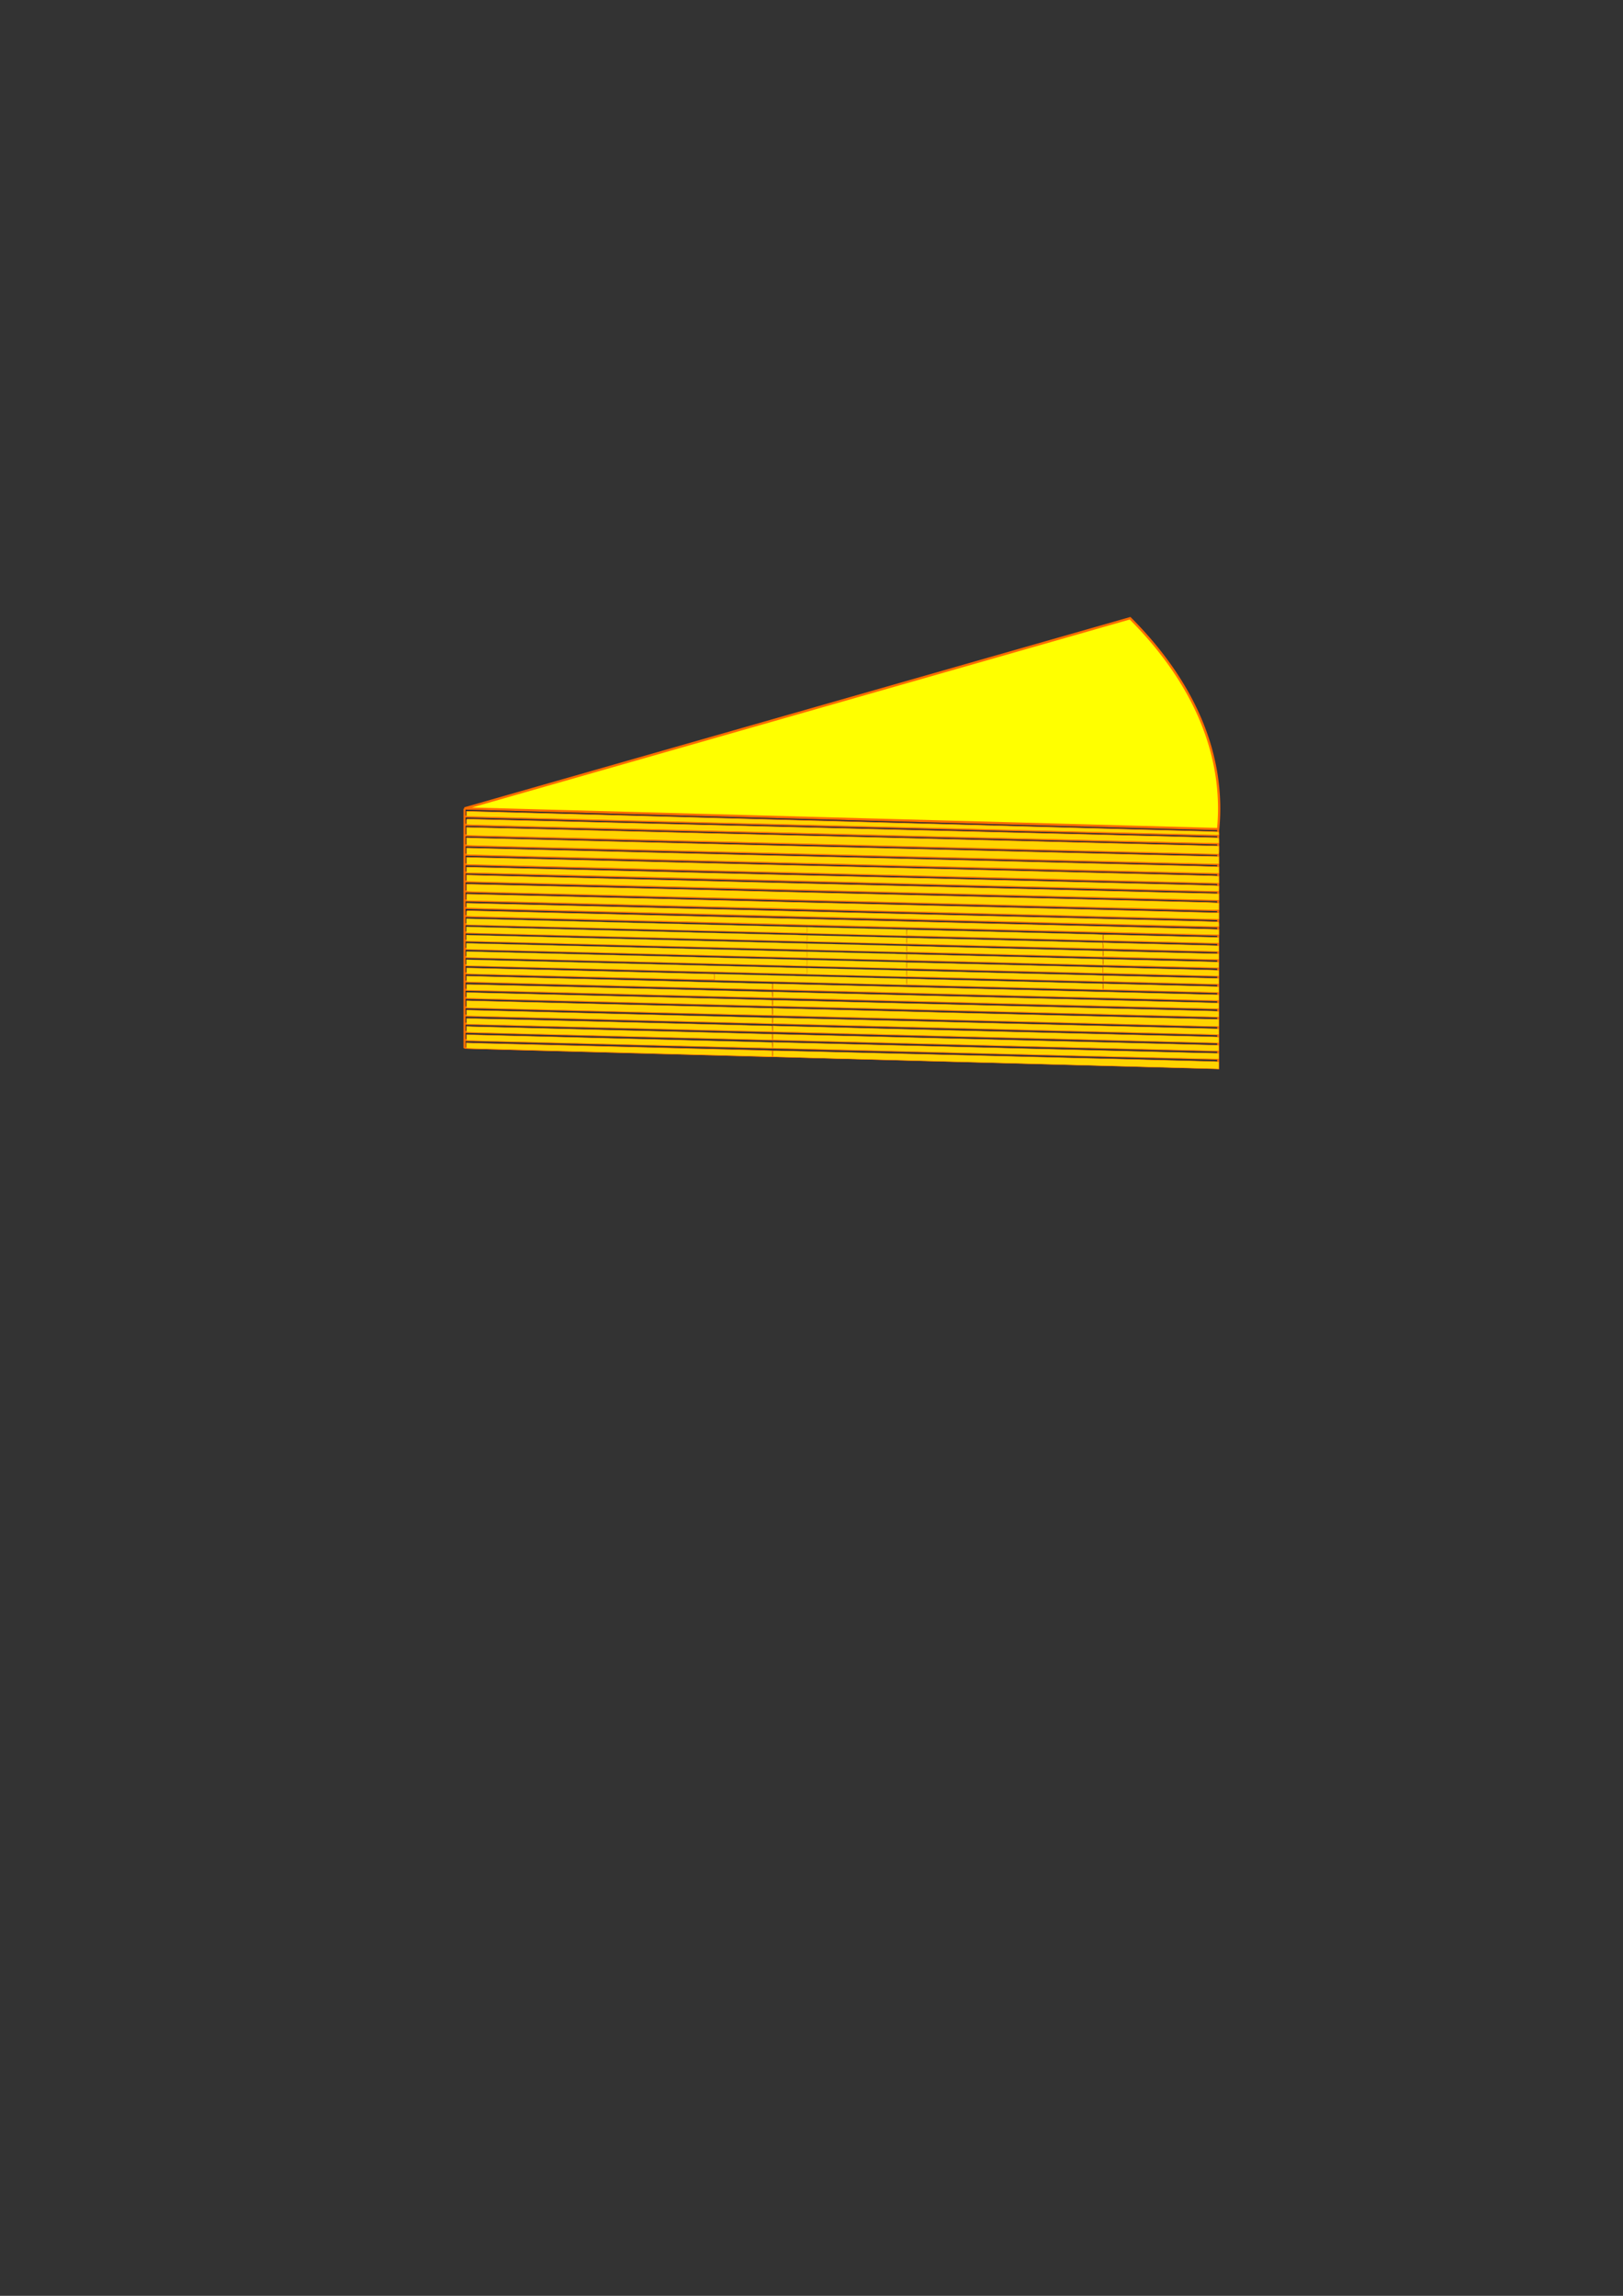<?xml version="1.0" encoding="UTF-8" standalone="no"?>
<!-- Created with Inkscape (http://www.inkscape.org/) -->

<svg
   xmlns:osb="http://www.openswatchbook.org/uri/2009/osb"
   xmlns:dc="http://purl.org/dc/elements/1.1/"
   xmlns:cc="http://creativecommons.org/ns#"
   xmlns:rdf="http://www.w3.org/1999/02/22-rdf-syntax-ns#"
   xmlns:svg="http://www.w3.org/2000/svg"
   xmlns="http://www.w3.org/2000/svg"
   xmlns:xlink="http://www.w3.org/1999/xlink"
   xmlns:sodipodi="http://sodipodi.sourceforge.net/DTD/sodipodi-0.dtd"
   xmlns:inkscape="http://www.inkscape.org/namespaces/inkscape"
   width="210mm"
   height="297mm"
   viewBox="0 0 210 297"
   version="1.1"
   id="svg8"
   inkscape:version="0.92.4 (5da689c313, 2019-01-14)"
   sodipodi:docname="millecrepe.svg"
   inkscape:export-filename="/home/rau/Tools/millecrepe/millecrepe.png"
   inkscape:export-xdpi="96"
   inkscape:export-ydpi="96">
  <rect x="0" y="0" width="210" height="297" fill="#333333" stroke="none"/>
  <defs
     id="defs2">
    <linearGradient
       id="linearGradient876"
       osb:paint="solid">
      <stop
         style="stop-color:#ff6d00;stop-opacity:1;"
         offset="0"
         id="stop874" />
    </linearGradient>
    <linearGradient
       inkscape:collect="always"
       xlink:href="#linearGradient876"
       id="linearGradient878"
       x1="60.098"
       y1="93.618"
       x2="157.744"
       y2="93.618"
       gradientUnits="userSpaceOnUse" />
  </defs>
  <sodipodi:namedview
     id="base"
     pagecolor="#ffffff"
     bordercolor="#666666"
     borderopacity="1.0"
     inkscape:pageopacity="0.0"
     inkscape:pageshadow="2"
     inkscape:zoom="126.71353"
     inkscape:cx="376.33045"
     inkscape:cy="633.83562"
     inkscape:document-units="mm"
     inkscape:current-layer="layer1"
     showgrid="false"
     inkscape:window-width="1920"
     inkscape:window-height="991"
     inkscape:window-x="1280"
     inkscape:window-y="0"
     inkscape:window-maximized="1" />
  <g
     inkscape:label="圖層 1"
     inkscape:groupmode="layer"
     id="layer1">
    <path
       style="fill:none;stroke:#000000;stroke-width:0.265px;stroke-linecap:butt;stroke-linejoin:miter;stroke-opacity:1"
       d="m 60.098,104.61 97.518,2.646"
       id="path16"
       inkscape:connector-curvature="0" />
    <path
       style="fill:none;stroke:#ff6d00;stroke-width:0.265px;stroke-linecap:butt;stroke-linejoin:miter;stroke-opacity:1"
       d="m 60.098,104.61 v 30.994"
       id="path20"
       inkscape:connector-curvature="0" />
    <path
       style="fill:none;stroke:#ff6d00;stroke-width:0.259px;stroke-linecap:butt;stroke-linejoin:miter;stroke-opacity:1"
       d="m 157.616,107.256 v 31.053"
       id="path26"
       inkscape:connector-curvature="0" />
    <path
       style="fill:none;stroke:#ff6d00;stroke-width:0.215px;stroke-linecap:butt;stroke-linejoin:miter;stroke-opacity:1"
       d="m 60.093,135.563 97.461,2.619"
       id="path30"
       inkscape:connector-curvature="0" />
    <path
       style="fill:#ffff00;stroke-width:0.298;stroke:url(#linearGradient878)"
       id="path62"
       sodipodi:type="arc"
       sodipodi:cx="60.098213"
       sodipodi:cy="104.58659"
       sodipodi:rx="97.645538"
       sodipodi:ry="52.21489"
       sodipodi:start="5.7924876"
       sodipodi:end="0.051144766"
       d="m 146.222,79.981 a 97.646,52.215 0 0 1 11.394,27.275 l -97.518,-2.669 z" />
    <path
       style="fill:none;stroke:#ff6d00;stroke-width:0.265px;stroke-linecap:butt;stroke-linejoin:miter;stroke-opacity:1"
       d="m 60.098,106.689 97.557,2.421"
       id="path882"
       inkscape:connector-curvature="0" />
    <path
       style="fill:none;stroke:#ff6d00;stroke-width:0.265px;stroke-linecap:butt;stroke-linejoin:miter;stroke-opacity:1"
       d="m 60.102,108.054 97.557,2.421"
       id="path882-3"
       inkscape:connector-curvature="0" />
    <path
       style="fill:none;stroke:#ff6d00;stroke-width:0.265px;stroke-linecap:butt;stroke-linejoin:miter;stroke-opacity:1"
       d="m 60.031,109.353 97.557,2.421"
       id="path882-6"
       inkscape:connector-curvature="0" />
    <path
       style="fill:none;stroke:#ff6d00;stroke-width:0.265px;stroke-linecap:butt;stroke-linejoin:miter;stroke-opacity:1"
       d="m 60.14,110.558 97.557,2.421"
       id="path882-7"
       inkscape:connector-curvature="0" />
    <path
       style="fill:none;stroke:#ff6d00;stroke-width:0.265px;stroke-linecap:butt;stroke-linejoin:miter;stroke-opacity:1"
       d="M 60.126,105.62 157.683,108.041"
       id="path882-5"
       inkscape:connector-curvature="0" />
    <path
       style="fill:none;stroke:#ff6d00;stroke-width:0.265px;stroke-linecap:butt;stroke-linejoin:miter;stroke-opacity:1"
       d="m 59.984,111.81 97.557,2.421"
       id="path882-35"
       inkscape:connector-curvature="0" />
    <path
       style="fill:none;stroke:#ff6d00;stroke-width:0.265px;stroke-linecap:butt;stroke-linejoin:miter;stroke-opacity:1"
       d="m 60.165,112.865 97.557,2.421"
       id="path882-62"
       inkscape:connector-curvature="0" />
    <path
       style="fill:none;stroke:#ff6d00;stroke-width:0.265px;stroke-linecap:butt;stroke-linejoin:miter;stroke-opacity:1"
       d="m 60.061,114.018 97.558,2.421"
       id="path882-9"
       inkscape:connector-curvature="0" />
    <path
       style="fill:none;stroke:#ff6d00;stroke-width:0.265px;stroke-linecap:butt;stroke-linejoin:miter;stroke-opacity:1"
       d="m 59.973,115.314 97.557,2.421"
       id="path882-1"
       inkscape:connector-curvature="0" />
    <path
       style="fill:none;stroke:#ff6d00;stroke-width:0.265px;stroke-linecap:butt;stroke-linejoin:miter;stroke-opacity:1"
       d="m 59.978,116.479 97.557,2.421"
       id="path882-2"
       inkscape:connector-curvature="0" />
    <path
       style="fill:none;stroke:#ff6d00;stroke-width:0.265px;stroke-linecap:butt;stroke-linejoin:miter;stroke-opacity:1"
       d="m 59.986,117.448 97.557,2.421"
       id="path882-70"
       inkscape:connector-curvature="0" />
    <path
       style="fill:none;stroke:#ff6d00;stroke-width:0.265px;stroke-linecap:butt;stroke-linejoin:miter;stroke-opacity:1"
       d="m 59.986,118.506 97.557,2.421"
       id="path882-93"
       inkscape:connector-curvature="0" />
    <path
       style="fill:none;stroke:#ff6d00;stroke-width:0.265px;stroke-linecap:butt;stroke-linejoin:miter;stroke-opacity:1"
       d="m 59.986,119.565 97.557,2.421"
       id="path882-60"
       inkscape:connector-curvature="0" />
    <path
       style="fill:none;stroke:#ff6d00;stroke-width:0.265px;stroke-linecap:butt;stroke-linejoin:miter;stroke-opacity:1"
       d="m 59.986,120.623 97.557,2.421"
       id="path882-626"
       inkscape:connector-curvature="0" />
    <path
       style="fill:none;stroke:#ff6d00;stroke-width:0.265px;stroke-linecap:butt;stroke-linejoin:miter;stroke-opacity:1"
       d="m 59.986,121.681 97.557,2.421"
       id="path882-18"
       inkscape:connector-curvature="0" />
    <path
       style="fill:none;stroke:#ff6d00;stroke-width:0.265px;stroke-linecap:butt;stroke-linejoin:miter;stroke-opacity:1"
       d="m 59.986,122.74 97.557,2.421"
       id="path882-79"
       inkscape:connector-curvature="0" />
    <path
       style="fill:none;stroke:#ff6d00;stroke-width:0.265px;stroke-linecap:butt;stroke-linejoin:miter;stroke-opacity:1"
       d="m 59.986,123.798 97.557,2.421"
       id="path882-70-3"
       inkscape:connector-curvature="0" />
    <path
       style="fill:none;stroke:#ff6d00;stroke-width:0.265px;stroke-linecap:butt;stroke-linejoin:miter;stroke-opacity:1"
       d="m 59.986,124.856 97.557,2.421"
       id="path882-93-1"
       inkscape:connector-curvature="0" />
    <path
       style="fill:none;stroke:#ff6d00;stroke-width:0.265px;stroke-linecap:butt;stroke-linejoin:miter;stroke-opacity:1"
       d="m 59.986,125.915 97.557,2.421"
       id="path882-60-9"
       inkscape:connector-curvature="0" />
    <path
       style="fill:none;stroke:#ff6d00;stroke-width:0.265px;stroke-linecap:butt;stroke-linejoin:miter;stroke-opacity:1"
       d="m 59.986,126.973 97.557,2.421"
       id="path882-626-4"
       inkscape:connector-curvature="0" />
    <path
       style="fill:none;stroke:#ff6d00;stroke-width:0.265px;stroke-linecap:butt;stroke-linejoin:miter;stroke-opacity:1"
       d="m 59.986,128.031 97.557,2.421"
       id="path882-18-7"
       inkscape:connector-curvature="0" />
    <path
       style="fill:none;stroke:#ff6d00;stroke-width:0.265px;stroke-linecap:butt;stroke-linejoin:miter;stroke-opacity:1"
       d="m 59.986,129.09 97.557,2.421"
       id="path882-79-8"
       inkscape:connector-curvature="0" />
    <path
       style="fill:none;stroke:#ff6d00;stroke-width:0.265px;stroke-linecap:butt;stroke-linejoin:miter;stroke-opacity:1"
       d="m 60.098,130.312 97.557,2.421"
       id="path882-79-4"
       inkscape:connector-curvature="0" />
    <path
       style="fill:none;stroke:#ff6d00;stroke-width:0.265px;stroke-linecap:butt;stroke-linejoin:miter;stroke-opacity:1"
       d="m 60.098,131.371 97.557,2.421"
       id="path882-70-3-5"
       inkscape:connector-curvature="0" />
    <path
       style="fill:none;stroke:#ff6d00;stroke-width:0.265px;stroke-linecap:butt;stroke-linejoin:miter;stroke-opacity:1"
       d="m 60.098,132.429 97.557,2.421"
       id="path882-93-1-0"
       inkscape:connector-curvature="0" />
    <path
       style="fill:none;stroke:#ff6d00;stroke-width:0.265px;stroke-linecap:butt;stroke-linejoin:miter;stroke-opacity:1"
       d="m 60.098,133.487 97.557,2.421"
       id="path882-60-9-3"
       inkscape:connector-curvature="0" />
    <path
       style="fill:none;stroke:#ff6d00;stroke-width:0.265px;stroke-linecap:butt;stroke-linejoin:miter;stroke-opacity:1"
       d="m 60.098,134.546 97.557,2.421"
       id="path882-626-4-6"
       inkscape:connector-curvature="0" />
    <path
       style="fill:#ffd400;stroke:#ff6d00;stroke-width:0.253;stroke-opacity:1;fill-opacity:1"
       d="m 434.368,403.755 c -84.796,-2.119 -164.175,-4.093 -176.398,-4.387 -12.223,-0.294 -24.013,-0.605 -26.201,-0.691 l -3.977,-0.156 v -1.234 -1.234 h 1.109 c 0.61,0 23.992,0.624 51.96,1.386 27.968,0.762 69.772,1.899 92.898,2.525 23.126,0.627 50.23,1.367 60.23,1.645 10.001,0.278 39.036,1.073 64.523,1.767 25.487,0.693 50.148,1.37 54.801,1.503 4.653,0.133 15.847,0.429 24.875,0.656 9.028,0.228 16.557,0.457 16.731,0.509 0.174,0.052 0.316,0.439 0.316,0.86 v 0.766 l -3.346,-0.032 c -1.84,-0.017 -72.725,-1.765 -157.521,-3.884 z"
       id="path1137"
       inkscape:connector-curvature="0"
       transform="scale(0.265)" />
    <path
       style="fill:#ffd400;fill-opacity:1;stroke:#ff6d00;stroke-width:0.253;stroke-opacity:1"
       d="m 434.368,407.796 c -84.796,-2.119 -164.175,-4.093 -176.398,-4.387 -12.223,-0.294 -24.013,-0.605 -26.201,-0.691 l -3.977,-0.156 v -1.36 c 0,-1.349 0.006,-1.36 0.773,-1.36 0.425,0 71.764,1.761 158.531,3.913 86.767,2.152 164.747,4.085 173.289,4.296 8.542,0.211 19.565,0.495 24.496,0.633 4.931,0.137 9.278,0.25 9.66,0.25 0.673,2.1e-4 0.694,0.042 0.694,1.389 v 1.389 l -3.346,-0.031 c -1.84,-0.017 -72.725,-1.765 -157.521,-3.883 z"
       id="path1139"
       inkscape:connector-curvature="0"
       transform="scale(0.265)" />
    <path
       style="fill:#ffd400;fill-opacity:1;stroke:#ff6d00;stroke-width:0.253;stroke-opacity:1"
       d="m 435.252,412.972 c -87.504,-2.188 -169.98,-4.245 -183.28,-4.57 l -24.181,-0.592 v -1.964 -1.964 h 0.758 c 0.417,0 71.756,1.761 158.531,3.913 86.775,2.152 164.762,4.085 173.304,4.296 8.542,0.21 19.565,0.495 24.496,0.632 4.931,0.137 9.278,0.25 9.66,0.25 l 0.694,2.1e-4 v 2.02 c 0,1.768 -0.055,2.016 -0.442,1.989 -0.243,-0.017 -72.037,-1.822 -159.541,-4.01 z"
       id="path1141"
       inkscape:connector-curvature="0"
       transform="scale(0.265)" />
    <path
       style="fill:#ffd400;fill-opacity:1;stroke:#ff6d00;stroke-width:0.253;stroke-opacity:1"
       d="m 435.378,417.897 c -84.796,-2.119 -164.118,-4.093 -176.272,-4.388 -12.153,-0.295 -24.171,-0.608 -26.706,-0.696 l -4.609,-0.16 v -1.856 -1.856 l 3.472,0.137 c 1.91,0.075 74.612,1.892 161.561,4.037 86.949,2.145 164.68,4.066 172.736,4.269 8.056,0.203 18.028,0.448 22.16,0.543 l 7.513,0.174 v 1.855 1.855 l -2.841,-0.032 c -1.563,-0.017 -72.22,-1.765 -157.016,-3.884 z"
       id="path1147"
       inkscape:connector-curvature="0"
       transform="scale(0.265)" />
    <path
       style="fill:#ffd400;fill-opacity:1;stroke:#ff6d00;stroke-width:0.253;stroke-opacity:1"
       d="m 440.555,422.567 c -82.088,-2.052 -161.41,-4.026 -176.272,-4.387 -14.862,-0.361 -29.152,-0.729 -31.757,-0.817 l -4.735,-0.161 v -1.609 -1.609 h 1.285 c 0.707,0 72.273,1.761 159.036,3.912 86.763,2.152 164.626,4.08 173.029,4.286 21.596,0.528 25.35,0.627 29.989,0.797 l 4.104,0.15 v 1.615 1.615 l -2.715,-0.031 c -1.493,-0.017 -69.877,-1.709 -151.965,-3.761 z"
       id="path1149"
       inkscape:connector-curvature="0"
       transform="scale(0.265)" />
    <path
       style="fill:#ffd400;fill-opacity:1;stroke:#ff6d00;stroke-width:0.253;stroke-opacity:1"
       d="m 437.525,427.239 c -84.865,-2.12 -164.131,-4.097 -176.145,-4.393 -12.014,-0.296 -24.487,-0.61 -27.716,-0.699 l -5.872,-0.161 v -1.728 -1.729 h 1.331 c 0.732,0 72.298,1.76 159.036,3.912 86.738,2.152 167.08,4.138 178.539,4.414 11.459,0.276 22.567,0.573 24.686,0.66 l 3.851,0.158 v 1.741 1.741 l -1.705,-0.031 c -0.938,-0.017 -71.14,-1.766 -156.005,-3.886 z"
       id="path1153"
       inkscape:connector-curvature="0"
       transform="scale(0.265)" />
    <path
       style="fill:#ffd400;fill-opacity:1;stroke:#ff6d00;stroke-width:0.253;stroke-opacity:1"
       d="M 440.303,431.279 C 232.708,426.091 232.793,426.093 230.128,426.1 l -2.336,0.006 v -1.389 -1.389 h 2.381 c 1.309,0 73.33,1.761 160.046,3.913 86.716,2.152 167.495,4.144 179.51,4.426 12.014,0.282 22.668,0.577 23.675,0.654 l 1.831,0.141 v 1.367 c 0,0.942 -0.098,1.358 -0.316,1.337 -0.174,-0.017 -69.751,-1.766 -154.616,-3.887 z"
       id="path1159"
       inkscape:connector-curvature="0"
       transform="scale(0.265)" />
    <path
       style="fill:#ffd400;fill-opacity:1;stroke:#ff6d00;stroke-width:0.253;stroke-opacity:1"
       d="m 437.398,435.575 c -84.796,-2.119 -164.061,-4.095 -176.145,-4.393 -12.084,-0.297 -24.556,-0.613 -27.716,-0.701 l -5.745,-0.161 v -1.595 -1.595 l 3.599,0.135 c 1.979,0.074 74.682,1.889 161.561,4.033 86.879,2.144 166.94,4.125 177.913,4.402 10.973,0.277 20.945,0.504 22.16,0.505 l 2.21,10e-4 v 1.641 1.641 l -1.831,-0.031 c -1.007,-0.017 -71.209,-1.765 -156.005,-3.883 z"
       id="path1161"
       inkscape:connector-curvature="0"
       transform="scale(0.265)" />
    <path
       style="fill:#ffd400;fill-opacity:1;stroke:#ff6d00;stroke-width:0.253;stroke-opacity:1"
       d="m 433.105,440.373 c -84.796,-2.119 -164.402,-4.095 -176.903,-4.392 -12.501,-0.297 -24.007,-0.606 -25.569,-0.687 l -2.841,-0.147 v -1.743 -1.743 h 2.288 c 1.788,0 153.353,3.734 332.83,8.199 8.264,0.206 17.981,0.437 21.592,0.514 3.611,0.077 7.504,0.204 8.649,0.282 l 2.083,0.142 v 1.745 1.745 l -3.977,-0.031 c -2.188,-0.017 -73.356,-1.765 -158.152,-3.884 z"
       id="path1163"
       inkscape:connector-curvature="0"
       transform="scale(0.265)" />
    <path
       style="fill:#ffd400;fill-opacity:1;stroke:#ff6d00;stroke-width:0.253;stroke-opacity:1"
       d="m 438.787,444.916 c -202.853,-5.069 -207.577,-5.186 -209.417,-5.18 l -1.578,0.006 v -1.641 c 0,-0.903 0.054,-1.641 0.12,-1.641 0.066,0 71.121,1.761 157.899,3.913 86.778,2.152 164.768,4.085 173.31,4.296 8.542,0.21 19.565,0.495 24.496,0.632 4.931,0.137 9.562,0.25 10.291,0.25 l 1.326,2.1e-4 v 1.641 1.641 l -1.073,-0.031 c -0.59,-0.017 -70.509,-1.766 -155.374,-3.887 z"
       id="path1165"
       inkscape:connector-curvature="0"
       transform="scale(0.265)" />
    <path
       style="fill:#ffd400;fill-opacity:1;stroke:#ff6d00;stroke-width:0.253;stroke-opacity:1"
       d="m 438.787,448.579 c -81.949,-2.049 -161.441,-4.024 -176.65,-4.388 -15.209,-0.364 -29.159,-0.73 -30.999,-0.813 l -3.346,-0.152 -1e-5,-1.174 v -1.174 l 2.967,0.075 c 35.958,0.908 324.607,8.024 340.737,8.401 12.431,0.29 22.858,0.578 23.17,0.639 0.488,0.096 0.568,0.272 0.568,1.244 v 1.132 l -3.725,-0.032 c -2.049,-0.018 -70.774,-1.709 -152.722,-3.758 z"
       id="path1167"
       inkscape:connector-curvature="0"
       transform="scale(0.265)" />
    <path
       style="fill:#ffd400;fill-opacity:1;stroke:#ff6d00;stroke-width:0.253;stroke-opacity:1"
       d="m 435.378,452.495 c -84.796,-2.119 -164.118,-4.093 -176.272,-4.388 -12.153,-0.295 -24.171,-0.608 -26.706,-0.696 l -4.609,-0.16 v -1.355 c 0,-1.128 0.075,-1.355 0.447,-1.355 0.246,0 71.414,1.76 158.152,3.912 86.738,2.151 166.91,4.137 178.16,4.413 11.251,0.275 22.757,0.576 25.569,0.667 l 5.114,0.166 v 1.356 1.356 l -2.841,-0.031 c -1.563,-0.017 -72.22,-1.765 -157.016,-3.883 z"
       id="path1169"
       inkscape:connector-curvature="0"
       transform="scale(0.265)" />
    <path
       style="fill:#ffd400;fill-opacity:1;stroke:#ff6d00;stroke-width:0.089;stroke-opacity:1"
       d="m 336.19,454.085 c -67.264,-1.682 -65.438,-1.636 -87.991,-2.184 -10.19,-0.248 -18.979,-0.474 -19.531,-0.502 l -1.004,-0.052 v -1.442 -1.442 l 1.049,0.027 c 8.135,0.207 128.585,3.18 143.594,3.545 11.221,0.273 20.693,0.518 21.049,0.546 l 0.647,0.05 v 1.421 1.421 l -1.629,-0.011 c -0.896,-0.006 -26.179,-0.625 -56.183,-1.375 z"
       id="path1223"
       inkscape:connector-curvature="0"
       transform="scale(0.265)" />
    <path
       style="fill:#ffd400;fill-opacity:1;stroke:#ff6d00;stroke-width:0.089;stroke-opacity:1"
       d="m 336.949,458.103 c -61.477,-1.537 -62.967,-1.574 -87.812,-2.184 -9.92,-0.243 -18.809,-0.468 -19.754,-0.5 l -1.719,-0.058 v -1.465 -1.465 l 1.362,0.051 c 0.749,0.028 26.493,0.671 57.21,1.429 30.717,0.757 58.259,1.439 61.205,1.514 15.38,0.393 44.994,1.115 45.724,1.115 h 0.839 v 1.473 1.473 l -1.272,-0.011 c -0.7,-0.006 -25.801,-0.624 -55.781,-1.374 z"
       id="path1225"
       inkscape:connector-curvature="0"
       transform="scale(0.265)" />
    <path
       style="fill:#ffd400;fill-opacity:1;stroke:#ff6d00;stroke-width:0.089;stroke-opacity:1"
       d="m 337.663,462.121 c -29.98,-0.75 -57.944,-1.448 -62.143,-1.552 -4.199,-0.104 -16.493,-0.41 -27.321,-0.679 -10.828,-0.269 -19.878,-0.49 -20.112,-0.49 l -0.424,-2.8e-4 v -1.482 -1.482 l 1.763,0.059 c 0.97,0.032 28.482,0.719 61.138,1.527 32.656,0.807 62.609,1.548 66.562,1.647 3.953,0.098 12.853,0.319 19.777,0.49 6.924,0.171 13.604,0.338 14.844,0.371 l 2.254,0.06 v 1.459 1.459 l -0.915,-0.011 c -0.503,-0.006 -25.444,-0.624 -55.424,-1.374 z"
       id="path1227"
       inkscape:connector-curvature="0"
       transform="scale(0.265)" />
    <path
       style="fill:#ffd400;fill-opacity:1;stroke:#ff6d00;stroke-width:0.089;stroke-opacity:1"
       d="m 311.458,465.465 c -44.786,-1.12 -81.961,-2.039 -82.612,-2.042 l -1.183,-0.006 v -1.473 -1.473 h 0.335 c 0.26,0 73.581,1.815 129.844,3.214 3.953,0.098 12.853,0.318 19.777,0.488 6.924,0.17 13.443,0.336 14.487,0.369 l 1.897,0.06 v 1.461 1.461 l -0.558,-0.011 c -0.307,-0.006 -37.201,-0.928 -81.987,-2.048 z"
       id="path1229"
       inkscape:connector-curvature="0"
       transform="scale(0.265)" />
    <path
       style="fill:#ffd400;fill-opacity:1;stroke:#ff6d00;stroke-width:0.089;stroke-opacity:1"
       d="m 331.859,469.978 c -87.205,-2.178 -86.688,-2.165 -95.58,-2.371 -4.42,-0.102 -8.166,-0.205 -8.326,-0.228 l -0.29,-0.042 v -1.425 -1.425 h 0.694 c 0.544,0 63.218,1.547 130.154,3.213 3.929,0.098 12.908,0.318 19.955,0.489 7.047,0.171 13.425,0.337 14.174,0.368 l 1.362,0.056 v 1.464 c 0,1.462 0,1.464 -0.201,1.453 -0.11,-0.006 -27.984,-0.705 -61.942,-1.553 z"
       id="path1231"
       inkscape:connector-curvature="0"
       transform="scale(0.265)" />
    <path
       style="fill:#ffd400;fill-opacity:1;stroke:#ff6d00;stroke-width:0.089;stroke-opacity:1"
       d="m 336.19,474.085 c -67.165,-1.679 -65.4,-1.635 -87.991,-2.184 -10.19,-0.248 -18.979,-0.474 -19.531,-0.502 l -1.004,-0.052 v -1.442 -1.442 l 1.049,0.027 c 8.135,0.207 128.585,3.18 143.594,3.545 11.221,0.273 20.693,0.518 21.049,0.546 l 0.647,0.05 v 1.421 1.421 l -1.629,-0.011 c -0.896,-0.006 -26.179,-0.625 -56.183,-1.375 z"
       id="path1233"
       inkscape:connector-curvature="0"
       transform="scale(0.265)" />
    <path
       style="fill:#ffd400;fill-opacity:1;stroke:#ff6d00;stroke-width:0.045;stroke-opacity:1"
       d="m 418.922,456.149 c -13.001,-0.327 -23.915,-0.596 -24.252,-0.597 l -0.614,-0.003 v -1.498 -1.498 l 0.681,0.027 c 0.374,0.015 1.916,0.056 3.426,0.093 4.596,0.11 42.268,1.044 43.426,1.076 l 1.083,0.03 v 1.489 c 0,1.164 -0.012,1.487 -0.056,1.483 -0.031,-0.003 -10.693,-0.273 -23.694,-0.6 z"
       id="path1235"
       inkscape:connector-curvature="0"
       transform="scale(0.265)" />
    <path
       style="fill:#ffd400;fill-opacity:1;stroke:#ff6d00;stroke-width:0.045;stroke-opacity:1"
       d="m 417.851,460.122 c -13.001,-0.327 -23.674,-0.596 -23.717,-0.597 -0.073,-0.003 -0.078,-0.104 -0.078,-1.476 v -1.473 l 0.167,-4.1e-4 c 0.406,-9.9e-4 47.243,1.162 47.812,1.187 l 0.636,0.028 v 1.469 1.469 l -0.592,-0.005 c -0.325,-0.003 -11.229,-0.273 -24.23,-0.6 z"
       id="path1237"
       inkscape:connector-curvature="0"
       transform="scale(0.265)" />
    <path
       style="fill:#ffd400;fill-opacity:1;stroke:#ff6d00;stroke-width:0.045;stroke-opacity:1"
       d="m 418.565,464.14 c -13.001,-0.327 -23.834,-0.596 -24.074,-0.597 l -0.435,-0.003 v -1.49 -1.49 l 0.48,0.018 c 0.264,0.01 2.127,0.058 4.141,0.107 2.013,0.049 12.169,0.3 22.567,0.557 10.398,0.258 19.474,0.481 20.167,0.498 l 1.261,0.029 v 1.488 1.488 l -0.234,-0.005 c -0.129,-0.003 -10.872,-0.273 -23.873,-0.6 z"
       id="path1239"
       inkscape:connector-curvature="0"
       transform="scale(0.265)" />
    <path
       style="fill:#ffd400;fill-opacity:1;stroke:#ff6d00;stroke-width:0.045;stroke-opacity:1"
       d="m 417.605,468.115 c -12.94,-0.326 -23.532,-0.595 -23.538,-0.597 -0.006,-0.002 -0.011,-0.67 -0.011,-1.483 v -1.479 l 0.904,0.03 c 0.497,0.017 11.029,0.279 23.404,0.584 12.375,0.305 22.907,0.568 23.404,0.584 l 0.904,0.03 v 1.467 1.467 l -0.77,-0.005 c -0.424,-0.003 -11.357,-0.272 -24.297,-0.598 z"
       id="path1241"
       inkscape:connector-curvature="0"
       transform="scale(0.265)" />
    <path
       style="fill:#ffd400;fill-opacity:1;stroke:#ff6d00;stroke-width:0.045;stroke-opacity:1"
       d="m 418.208,472.131 c -13.001,-0.327 -23.759,-0.596 -23.906,-0.597 l -0.268,-0.003 0.013,-1.461 c 0.007,-0.803 0.023,-1.47 0.035,-1.482 0.012,-0.012 1.753,0.022 3.87,0.075 2.117,0.053 12.92,0.318 24.006,0.59 11.086,0.272 20.282,0.505 20.435,0.519 l 0.279,0.025 v 1.47 1.47 l -0.413,-0.005 c -0.227,-0.003 -11.05,-0.273 -24.051,-0.6 z"
       id="path1243"
       inkscape:connector-curvature="0"
       transform="scale(0.265)" />
    <path
       style="fill:#ffd400;fill-opacity:1;stroke:#ff6d00;stroke-width:0.045;stroke-opacity:1"
       d="m 418.922,476.149 c -13.001,-0.327 -23.915,-0.596 -24.252,-0.597 l -0.614,-0.003 v -1.498 -1.498 l 0.703,0.028 c 0.387,0.015 10.838,0.277 23.225,0.582 12.387,0.305 23.009,0.568 23.605,0.585 l 1.083,0.03 v 1.489 c 0,1.164 -0.012,1.487 -0.056,1.483 -0.031,-0.003 -10.693,-0.273 -23.694,-0.6 z"
       id="path1245"
       inkscape:connector-curvature="0"
       transform="scale(0.265)" />
    <path
       style="fill:#ffd400;fill-opacity:1;stroke:#ff6d00;stroke-width:0.045;stroke-opacity:1"
       d="m 418.677,480.146 c -27.709,-0.694 -25.945,-0.65 -49.286,-1.225 -10.46,-0.258 -19.344,-0.481 -19.743,-0.496 l -0.725,-0.028 v -1.468 -1.468 l 0.234,-4.3e-4 c 0.458,-8.4e-4 92.254,2.275 92.879,2.303 l 0.636,0.028 v 1.469 1.469 l -0.614,-0.006 c -0.338,-0.003 -10.859,-0.262 -23.382,-0.576 z"
       id="path1247"
       inkscape:connector-curvature="0"
       transform="scale(0.265)" />
    <path
       style="fill:#ffd400;fill-opacity:1;stroke:#ff6d00;stroke-width:0.126;stroke-opacity:1"
       d="m 490.403,481.891 c -25.522,-0.646 -46.674,-1.179 -47.004,-1.183 l -0.6,-0.009 v -1.463 -1.463 l 2.241,0.079 c 1.233,0.043 6.844,0.19 12.469,0.326 5.625,0.136 17.075,0.417 25.443,0.625 8.368,0.208 23.312,0.575 33.209,0.817 9.896,0.241 18.974,0.475 20.171,0.52 l 2.178,0.081 v 1.439 1.439 l -0.852,-0.016 c -0.469,-0.009 -21.734,-0.545 -47.256,-1.191 z"
       id="path1249"
       inkscape:connector-curvature="0"
       transform="scale(0.265)" />
    <path
       style="fill:#ffd400;fill-opacity:1;stroke:#ff6d00;stroke-width:0.126;stroke-opacity:1"
       d="m 488.984,477.864 c -25.4,-0.638 -46.196,-1.185 -46.214,-1.215 -0.018,-0.03 -0.016,-0.681 0.006,-1.448 l 0.039,-1.393 1.224,0.037 c 0.673,0.02 4.775,0.122 9.116,0.226 4.34,0.104 15.875,0.387 25.633,0.629 9.757,0.242 25.781,0.638 35.608,0.881 9.827,0.242 19.273,0.479 20.992,0.525 l 3.125,0.085 v 1.433 1.433 l -1.673,-0.016 c -0.92,-0.009 -22.455,-0.538 -47.854,-1.177 z"
       id="path1251"
       inkscape:connector-curvature="0"
       transform="scale(0.265)" />
    <path
       style="fill:#ffd400;fill-opacity:1;stroke:#ff6d00;stroke-width:0.126;stroke-opacity:1"
       d="m 537.248,475.046 c -4.586,-0.13 -92.891,-2.302 -93.581,-2.302 h -0.869 v -1.452 -1.452 l 0.663,-7.8e-4 c 0.365,-4.3e-4 15.607,0.37 33.872,0.824 18.265,0.454 39.469,0.98 47.12,1.169 7.651,0.189 13.946,0.379 13.989,0.422 0.043,0.043 0.062,0.696 0.042,1.452 l -0.036,1.374 z"
       id="path1253"
       inkscape:connector-curvature="0"
       transform="scale(0.265)" />
    <path
       style="fill:#ffd400;fill-opacity:1;stroke:#ff6d00;stroke-width:0.126;stroke-opacity:1"
       d="m 490.592,469.895 c -25.557,-0.647 -46.765,-1.179 -47.13,-1.184 l -0.663,-0.008 v -1.465 -1.465 l 2.368,0.082 c 2.088,0.073 38.92,0.987 76.361,1.896 7.084,0.172 13.803,0.349 14.931,0.393 l 2.052,0.08 v 1.439 1.439 l -0.726,-0.016 c -0.399,-0.009 -21.636,-0.545 -47.193,-1.191 z"
       id="path1255"
       inkscape:connector-curvature="0"
       transform="scale(0.265)" />
    <path
       style="fill:#ffd400;fill-opacity:1;stroke:#ff6d00;stroke-width:0.126;stroke-opacity:1"
       d="m 489.14,465.857 c -25.453,-0.645 -46.292,-1.178 -46.309,-1.184 -0.017,-0.006 -0.032,-0.656 -0.032,-1.445 v -1.434 l 1.484,0.051 c 0.816,0.028 11.854,0.305 24.528,0.615 34.412,0.841 63.188,1.554 66.638,1.65 l 3.062,0.085 v 1.433 1.433 l -1.547,-0.016 c -0.851,-0.009 -22.372,-0.544 -47.824,-1.189 z"
       id="path1257"
       inkscape:connector-curvature="0"
       transform="scale(0.265)" />
    <path
       style="fill:#ffd400;fill-opacity:1;stroke:#ff6d00;stroke-width:0.126;stroke-opacity:1"
       d="m 489.834,461.877 c -24.168,-0.612 -44.638,-1.116 -45.488,-1.121 l -1.547,-0.008 v -1.452 -1.452 h 0.805 c 0.681,0 33.631,0.808 58.92,1.445 3.993,0.101 13.596,0.332 21.339,0.515 7.743,0.183 14.207,0.357 14.363,0.388 0.274,0.054 0.284,0.105 0.284,1.442 v 1.387 l -2.368,-0.016 c -1.302,-0.009 -22.141,-0.517 -46.309,-1.129 z"
       id="path1259"
       inkscape:connector-curvature="0"
       transform="scale(0.265)" />
    <path
       style="fill:#ffd400;fill-opacity:1;stroke:#ff6d00;stroke-width:0.126;stroke-opacity:1"
       d="m 490.718,457.899 c -25.557,-0.647 -46.808,-1.179 -47.225,-1.183 l -0.758,-0.008 0.043,-1.421 c 0.024,-0.781 0.056,-1.434 0.072,-1.451 0.016,-0.017 11.418,0.253 25.337,0.599 13.919,0.346 33.348,0.826 43.175,1.067 22.504,0.552 22.9,0.562 25.222,0.652 l 1.926,0.074 v 1.439 1.439 l -0.663,-0.016 c -0.365,-0.009 -21.573,-0.545 -47.13,-1.192 z"
       id="path1261"
       inkscape:connector-curvature="0"
       transform="scale(0.265)" />
    <path
       style="fill:#ffd400;fill-opacity:1;stroke:#ff6d00;stroke-width:0.179;stroke-opacity:1"
       d="m 564.096,459.708 -25.268,-0.645 -0.052,-1.384 -0.052,-1.384 h 2.239 c 1.231,0 5.233,0.081 8.891,0.181 13.511,0.367 42.237,1.069 43.751,1.069 l 1.562,-1e-4 v 1.429 1.429 l -2.902,-0.025 c -1.596,-0.014 -14.272,-0.315 -28.17,-0.67 z"
       id="path1263"
       inkscape:connector-curvature="0"
       transform="scale(0.265)" />
    <path
       style="fill:#ffd400;fill-opacity:1;stroke:#ff6d00;stroke-width:0.179;stroke-opacity:1"
       d="m 566.244,463.762 c -15.073,-0.385 -27.418,-0.716 -27.434,-0.735 -0.016,-0.019 -0.086,-0.671 -0.157,-1.447 l -0.129,-1.411 3.723,0.117 c 2.048,0.064 13.888,0.358 26.312,0.652 12.424,0.295 23.493,0.584 24.598,0.643 l 2.009,0.107 v 1.411 1.411 l -0.759,-0.024 c -0.417,-0.013 -13.091,-0.339 -28.164,-0.724 z"
       id="path1265"
       inkscape:connector-curvature="0"
       transform="scale(0.265)" />
    <path
       style="fill:#ffd400;fill-opacity:1;stroke:#ff6d00;stroke-width:0.179;stroke-opacity:1"
       d="m 564.81,467.714 c -14.29,-0.372 -26.002,-0.683 -26.027,-0.691 -0.025,-0.008 -0.045,-0.658 -0.045,-1.446 v -1.432 l 1.92,0.094 c 1.056,0.051 5.455,0.176 9.777,0.276 4.321,0.1 15.812,0.381 25.534,0.624 9.722,0.243 18.019,0.441 18.438,0.441 h 0.76 v 1.429 1.429 l -2.188,-0.024 c -1.203,-0.013 -13.879,-0.328 -28.17,-0.7 z"
       id="path1269"
       inkscape:connector-curvature="0"
       transform="scale(0.265)" />
    <path
       style="fill:#ffd400;fill-opacity:1;stroke:#ff6d00;stroke-width:0.179;stroke-opacity:1"
       d="m 569.006,471.798 c -14.339,-0.361 -27.016,-0.663 -28.17,-0.67 l -2.098,-0.013 v -1.456 -1.456 l 4.598,0.119 c 2.529,0.065 14.402,0.357 26.384,0.648 26.823,0.652 25.216,0.605 25.351,0.74 0.061,0.062 0.088,0.704 0.059,1.429 l -0.052,1.317 z"
       id="path1271"
       inkscape:connector-curvature="0"
       transform="scale(0.265)" />
    <path
       style="fill:#ffd400;fill-opacity:1;stroke:#ff6d00;stroke-width:0.179;stroke-opacity:1"
       d="m 566.149,475.748 c -14.339,-0.373 -26.413,-0.684 -26.83,-0.691 l -0.759,-0.013 v -1.446 -1.446 l 3.17,0.115 c 1.743,0.063 12.973,0.349 24.955,0.636 11.982,0.287 23.292,0.574 25.134,0.638 l 3.348,0.117 v 1.408 1.408 l -1.473,-0.024 c -0.81,-0.013 -13.205,-0.329 -27.545,-0.702 z"
       id="path1273"
       inkscape:connector-curvature="0"
       transform="scale(0.265)" />
    <path
       style="fill:#ffd400;fill-opacity:1;stroke:#ff6d00;stroke-width:0.179;stroke-opacity:1"
       d="m 564.096,479.708 -25.268,-0.645 -0.053,-1.413 -0.053,-1.413 5.678,0.123 c 3.123,0.068 13.472,0.319 22.999,0.558 9.527,0.239 19.672,0.49 22.545,0.558 l 5.223,0.124 v 1.4 1.4 l -2.902,-0.025 c -1.596,-0.014 -14.272,-0.315 -28.17,-0.67 z"
       id="path1275"
       inkscape:connector-curvature="0"
       transform="scale(0.265)" />
    <path
       style="fill:#ffd400;fill-opacity:1;stroke:#ff6d00;stroke-width:0.179;stroke-opacity:1"
       d="m 567.578,483.784 c -14.339,-0.373 -26.694,-0.684 -27.455,-0.691 l -1.384,-0.013 v -1.455 -1.455 l 3.616,0.116 c 1.989,0.064 13.781,0.357 26.205,0.651 12.424,0.294 23.493,0.583 24.598,0.642 l 2.009,0.107 v 1.411 1.411 l -0.759,-0.024 c -0.417,-0.013 -12.491,-0.329 -26.83,-0.702 z"
       id="path1277"
       inkscape:connector-curvature="0"
       transform="scale(0.265)" />
    <path
       style="fill:#ffd400;fill-opacity:1;stroke:#ff6d00;stroke-width:0.179;stroke-opacity:1"
       d="m 506.864,486.292 c -46.161,-1.156 -92.487,-2.311 -102.946,-2.568 -10.46,-0.256 -20.725,-0.518 -22.812,-0.581 l -3.795,-0.115 v -1.402 c 0,-1.39 0.004,-1.402 0.463,-1.402 0.362,0 99.372,2.45 184.09,4.555 5.991,0.149 15.473,0.39 21.071,0.536 5.598,0.146 10.641,0.266 11.205,0.266 l 1.027,2.4e-4 v 1.429 1.429 l -2.188,-0.022 c -1.203,-0.012 -39.955,-0.968 -86.116,-2.124 z"
       id="path1279"
       inkscape:connector-curvature="0"
       transform="scale(0.265)" />
    <path
       style="fill:#ffd400;fill-opacity:1;stroke:#ff6d00;stroke-width:0.179;stroke-opacity:1"
       d="m 522.042,490.645 c -40.17,-0.996 -80.107,-1.986 -88.75,-2.201 -20.627,-0.511 -55.881,-1.409 -55.938,-1.424 -0.025,-0.007 -0.045,-0.652 -0.045,-1.435 v -1.423 l 2.545,0.096 c 2.13,0.08 110.013,2.756 189.955,4.711 26.771,0.655 25.127,0.606 25.261,0.741 0.061,0.062 0.088,0.705 0.059,1.429 l -0.052,1.317 z"
       id="path1281"
       inkscape:connector-curvature="0"
       transform="scale(0.265)" />
    <path
       style="fill:#ffd400;fill-opacity:1;stroke:#ff6d00;stroke-width:0.179;stroke-opacity:1"
       d="m 508.292,494.328 c -46.161,-1.156 -92.446,-2.312 -102.857,-2.57 -10.411,-0.258 -20.998,-0.52 -23.527,-0.583 l -4.598,-0.114 v -1.4 -1.4 l 1.205,2.7e-4 c 1.679,3.9e-4 208.984,5.131 213.214,5.277 l 3.438,0.119 v 1.409 1.409 l -1.473,-0.022 c -0.81,-0.012 -39.241,-0.968 -85.402,-2.123 z"
       id="path1283"
       inkscape:connector-curvature="0"
       transform="scale(0.265)" />
    <path
       style="fill:#ffd400;fill-opacity:1;stroke:#ff6d00;stroke-width:0.179;stroke-opacity:1"
       d="m 520.346,499.237 c -88.572,-2.222 -97.284,-2.44 -122.902,-3.067 l -20.134,-0.493 v -1.761 -1.761 l 3.259,0.116 c 1.792,0.064 40.545,1.036 86.116,2.16 45.571,1.124 90.853,2.243 100.625,2.488 9.772,0.244 20.038,0.498 22.812,0.564 l 5.045,0.12 v 1.757 1.757 l -0.848,-0.023 c -0.467,-0.012 -33.754,-0.848 -73.973,-1.857 z"
       id="path1285"
       inkscape:connector-curvature="0"
       transform="scale(0.265)" />
    <path
       style="fill:#ffd400;fill-opacity:1;stroke:#ff6d00;stroke-width:0.179;stroke-opacity:1"
       d="m 506.685,502.899 c -46.161,-1.156 -92.487,-2.311 -102.946,-2.568 -10.46,-0.257 -20.685,-0.518 -22.723,-0.581 l -3.705,-0.114 v -1.403 c 0,-1.305 0.026,-1.403 0.374,-1.403 0.206,0 39.239,0.964 86.741,2.142 111.447,2.764 106.468,2.64 118.472,2.949 5.676,0.146 10.758,0.266 11.295,0.266 h 0.976 v 1.429 1.429 l -2.277,-0.022 c -1.252,-0.012 -40.045,-0.968 -86.205,-2.123 z"
       id="path1287"
       inkscape:connector-curvature="0"
       transform="scale(0.265)" />
    <path
       style="fill:#ffd400;fill-opacity:1;stroke:#ff6d00;stroke-width:0.179;stroke-opacity:1"
       d="m 521.864,507.274 c -40.17,-1.008 -80.107,-2.008 -88.75,-2.222 -21.093,-0.523 -55.703,-1.406 -55.759,-1.422 -0.025,-0.007 -0.045,-0.652 -0.045,-1.432 v -1.419 l 2.455,0.091 c 1.35,0.05 39.741,1.01 85.312,2.132 45.571,1.123 87.518,2.158 93.214,2.302 5.696,0.144 15.982,0.389 22.857,0.546 6.875,0.157 12.842,0.326 13.259,0.376 l 0.759,0.091 v 1.418 c 0,0.78 -0.06,1.407 -0.134,1.395 -0.074,-0.012 -33,-0.847 -73.17,-1.855 z"
       id="path1289"
       inkscape:connector-curvature="0"
       transform="scale(0.265)" />
    <path
       style="fill:#ffd400;fill-opacity:1;stroke:#ff6d00;stroke-width:0.179;stroke-opacity:1"
       d="m 508.114,510.935 c -46.161,-1.156 -92.446,-2.312 -102.857,-2.57 -10.411,-0.258 -20.958,-0.521 -23.438,-0.583 l -4.509,-0.114 v -1.4 -1.4 h 1.098 c 0.604,0 39.959,0.964 87.455,2.142 112.125,2.781 106.531,2.642 118.462,2.949 5.676,0.146 10.437,0.266 10.58,0.266 0.207,0 0.261,0.294 0.261,1.429 v 1.429 l -1.562,-0.022 c -0.859,-0.012 -39.33,-0.968 -85.491,-2.123 z"
       id="path1293"
       inkscape:connector-curvature="0"
       transform="scale(0.265)" />
    <path
       style="fill:#ffd400;fill-opacity:1;stroke:#ff6d00;stroke-width:0.179;stroke-opacity:1"
       d="m 523.203,515.307 c -36.29,-0.911 -74.5,-1.869 -84.911,-2.127 -19.688,-0.489 -60.86,-1.52 -60.938,-1.525 -0.025,-0.002 -0.045,-0.653 -0.045,-1.447 v -1.443 l 3.17,0.114 c 1.743,0.063 40.455,1.034 86.027,2.157 90.171,2.223 99.517,2.454 115,2.85 5.696,0.146 11.1,0.265 12.009,0.265 l 1.652,2.8e-4 v 1.429 1.429 l -2.991,-0.022 c -1.645,-0.012 -32.683,-0.768 -68.973,-1.679 z"
       id="path1295"
       inkscape:connector-curvature="0"
       transform="scale(0.265)" />
    <path
       style="fill:#ffd400;fill-opacity:1;stroke:#ff6d00;stroke-width:0.179;stroke-opacity:1"
       d="m 506.774,519.418 c -48.076,-1.303 -95.366,-2.579 -105.089,-2.836 -9.723,-0.257 -19.185,-0.519 -21.027,-0.581 l -3.348,-0.114 v -1.492 -1.492 l 1.83,1.6e-4 c 1.007,8e-5 39.036,0.924 84.509,2.052 45.473,1.129 92.683,2.293 104.911,2.588 12.228,0.295 23.217,0.585 24.42,0.644 l 2.188,0.108 v 1.768 1.768 l -0.491,-0.022 c -0.27,-0.012 -39.826,-1.088 -87.902,-2.391 z"
       id="path1297"
       inkscape:connector-curvature="0"
       transform="scale(0.265)" />
    <path
       style="fill:#ffd400;fill-opacity:1;stroke:#ff6d00;stroke-width:0.179;stroke-opacity:1"
       d="m 307.987,477.357 c -54.26,-1.375 -77.868,-1.959 -79.062,-1.957 l -1.116,0.002 v -1.429 -1.429 l 1.92,0.011 c 1.056,0.006 28.277,0.669 60.491,1.473 l 58.571,1.462 0.052,1.384 0.052,1.384 -3.534,-0.022 c -1.944,-0.012 -18.762,-0.408 -37.374,-0.88 z"
       id="path1299"
       inkscape:connector-curvature="0"
       transform="scale(0.265)" />
    <path
       style="fill:#ffd400;fill-opacity:1;stroke:#ff6d00;stroke-width:0.179;stroke-opacity:1"
       d="m 304.237,481.277 c -38.844,-0.967 -71.931,-1.809 -73.527,-1.872 l -2.902,-0.113 v -1.42 -1.42 l 3.438,0.115 c 1.891,0.063 35.488,0.906 74.66,1.874 39.173,0.967 71.236,1.784 71.253,1.815 0.017,0.031 0.002,0.68 -0.032,1.441 l -0.062,1.384 -1.102,-0.022 c -0.606,-0.012 -32.883,-0.814 -71.727,-1.781 z"
       id="path1301"
       inkscape:connector-curvature="0"
       transform="scale(0.265)" />
    <path
       style="fill:#ffd400;fill-opacity:1;stroke:#ff6d00;stroke-width:0.179;stroke-opacity:1"
       d="m 324.683,489.772 c -28.384,-0.715 -60.125,-1.508 -70.536,-1.763 -10.411,-0.255 -20.596,-0.516 -22.634,-0.579 l -3.705,-0.115 v -1.431 -1.431 l 3.348,0.111 c 1.842,0.061 34.929,0.881 73.527,1.821 38.598,0.94 70.681,1.753 71.295,1.806 l 1.116,0.096 v 1.414 c 0,1.354 -0.017,1.413 -0.402,1.392 -0.221,-0.012 -23.625,-0.607 -52.009,-1.322 z"
       id="path1303"
       inkscape:connector-curvature="0"
       transform="scale(0.265)" />
    <path
       style="fill:#ffd400;fill-opacity:1;stroke:#ff6d00;stroke-width:0.179;stroke-opacity:1"
       d="m 323.88,485.752 c -80.842,-2.037 -92.342,-2.319 -94.241,-2.317 l -1.83,0.003 v -1.429 -1.429 l 1.473,-0.004 c 1.551,-0.004 147.705,3.596 147.748,3.64 0.014,0.014 0.056,0.648 0.093,1.409 l 0.068,1.384 -2.593,-0.022 c -1.426,-0.012 -24.249,-0.568 -50.718,-1.235 z"
       id="path1305"
       inkscape:connector-curvature="0"
       transform="scale(0.265)" />
    <path
       style="fill:#ffd400;fill-opacity:1;stroke:#ff6d00;stroke-width:0.179;stroke-opacity:1"
       d="m 322.362,494.326 c -26.42,-0.666 -56.513,-1.42 -66.875,-1.676 -10.362,-0.256 -20.828,-0.518 -23.259,-0.581 l -4.42,-0.115 v -1.748 -1.748 l 2.455,0.091 c 1.913,0.071 145.649,3.639 146.6,3.639 0.172,0 0.231,0.429 0.231,1.696 v 1.696 l -3.348,-0.022 c -1.842,-0.012 -24.964,-0.567 -51.384,-1.232 z"
       id="path1307"
       inkscape:connector-curvature="0"
       transform="scale(0.265)" />
    <path
       style="fill:#ffd400;fill-opacity:1;stroke:#ff6d00;stroke-width:0.179;stroke-opacity:1"
       d="m 337.451,498.698 c -20.478,-0.519 -44.143,-1.115 -52.589,-1.324 -17.105,-0.425 -56.939,-1.425 -57.009,-1.432 -0.025,-0.002 -0.045,-0.652 -0.045,-1.443 v -1.439 l 3.259,0.113 c 1.792,0.062 35.391,0.906 74.663,1.875 39.272,0.969 71.416,1.787 71.432,1.817 0.015,0.03 -4e-5,0.677 -0.034,1.438 l -0.062,1.384 -1.191,-0.023 c -0.655,-0.013 -17.946,-0.448 -38.423,-0.966 z"
       id="path1309"
       inkscape:connector-curvature="0"
       transform="scale(0.265)" />
    <path
       style="fill:#ffd400;fill-opacity:1;stroke:#ff6d00;stroke-width:0.179;stroke-opacity:1"
       d="m 324.058,502.365 c -26.272,-0.663 -58.676,-1.475 -72.009,-1.803 l -24.241,-0.598 v -1.388 -1.388 l 1.295,-0.005 c 1.383,-0.005 147.885,3.601 147.927,3.642 0.014,0.013 0.056,0.647 0.093,1.408 l 0.068,1.384 -2.682,-0.023 c -1.475,-0.012 -24.178,-0.565 -50.45,-1.228 z"
       id="path1311"
       inkscape:connector-curvature="0"
       transform="scale(0.265)" />
    <path
       style="fill:#ffd400;fill-opacity:1;stroke:#ff6d00;stroke-width:0.179;stroke-opacity:1"
       d="m 324.505,506.379 c -28.384,-0.715 -60.125,-1.508 -70.536,-1.762 -10.411,-0.255 -20.556,-0.515 -22.545,-0.578 l -3.616,-0.115 v -1.431 -1.431 l 3.259,0.112 c 1.792,0.061 34.799,0.88 73.348,1.819 38.549,0.939 70.672,1.752 71.384,1.806 l 1.295,0.099 v 1.413 1.413 l -0.491,-0.023 c -0.27,-0.013 -23.714,-0.607 -52.098,-1.322 z"
       id="path1313"
       inkscape:connector-curvature="0"
       transform="scale(0.265)" />
    <path
       style="fill:#ffd400;fill-opacity:1;stroke:#ff6d00;stroke-width:0.179;stroke-opacity:1"
       d="m 336.022,510.663 c -49.517,-1.255 -63.25,-1.595 -86.25,-2.138 -10.656,-0.252 -19.958,-0.502 -20.67,-0.555 l -1.295,-0.098 v -1.402 -1.402 l 2.188,0.088 c 1.203,0.048 34.768,0.89 74.59,1.87 39.821,0.98 72.417,1.8 72.436,1.821 0.019,0.021 0.064,0.661 0.101,1.422 l 0.068,1.384 -1.968,-0.023 c -1.082,-0.013 -18.722,-0.447 -39.2,-0.966 z"
       id="path1315"
       inkscape:connector-curvature="0"
       transform="scale(0.265)" />
    <path
       style="fill:#ffd400;fill-opacity:1;stroke:#ff6d00;stroke-width:0.253;stroke-opacity:1"
       d="m 328.897,514.613 c -24.098,-0.663 -55.009,-1.499 -68.69,-1.856 -13.681,-0.358 -26.608,-0.722 -28.726,-0.808 l -3.851,-0.158 v -1.363 -1.363 l 3.599,0.141 c 1.979,0.077 33.657,0.87 70.395,1.761 36.738,0.891 68.757,1.692 71.153,1.781 l 4.356,0.161 v 1.488 1.488 l -2.21,-0.033 c -1.215,-0.018 -21.927,-0.575 -46.025,-1.239 z"
       id="path1319"
       inkscape:connector-curvature="0"
       transform="scale(0.265)" />
  </g>
</svg>
